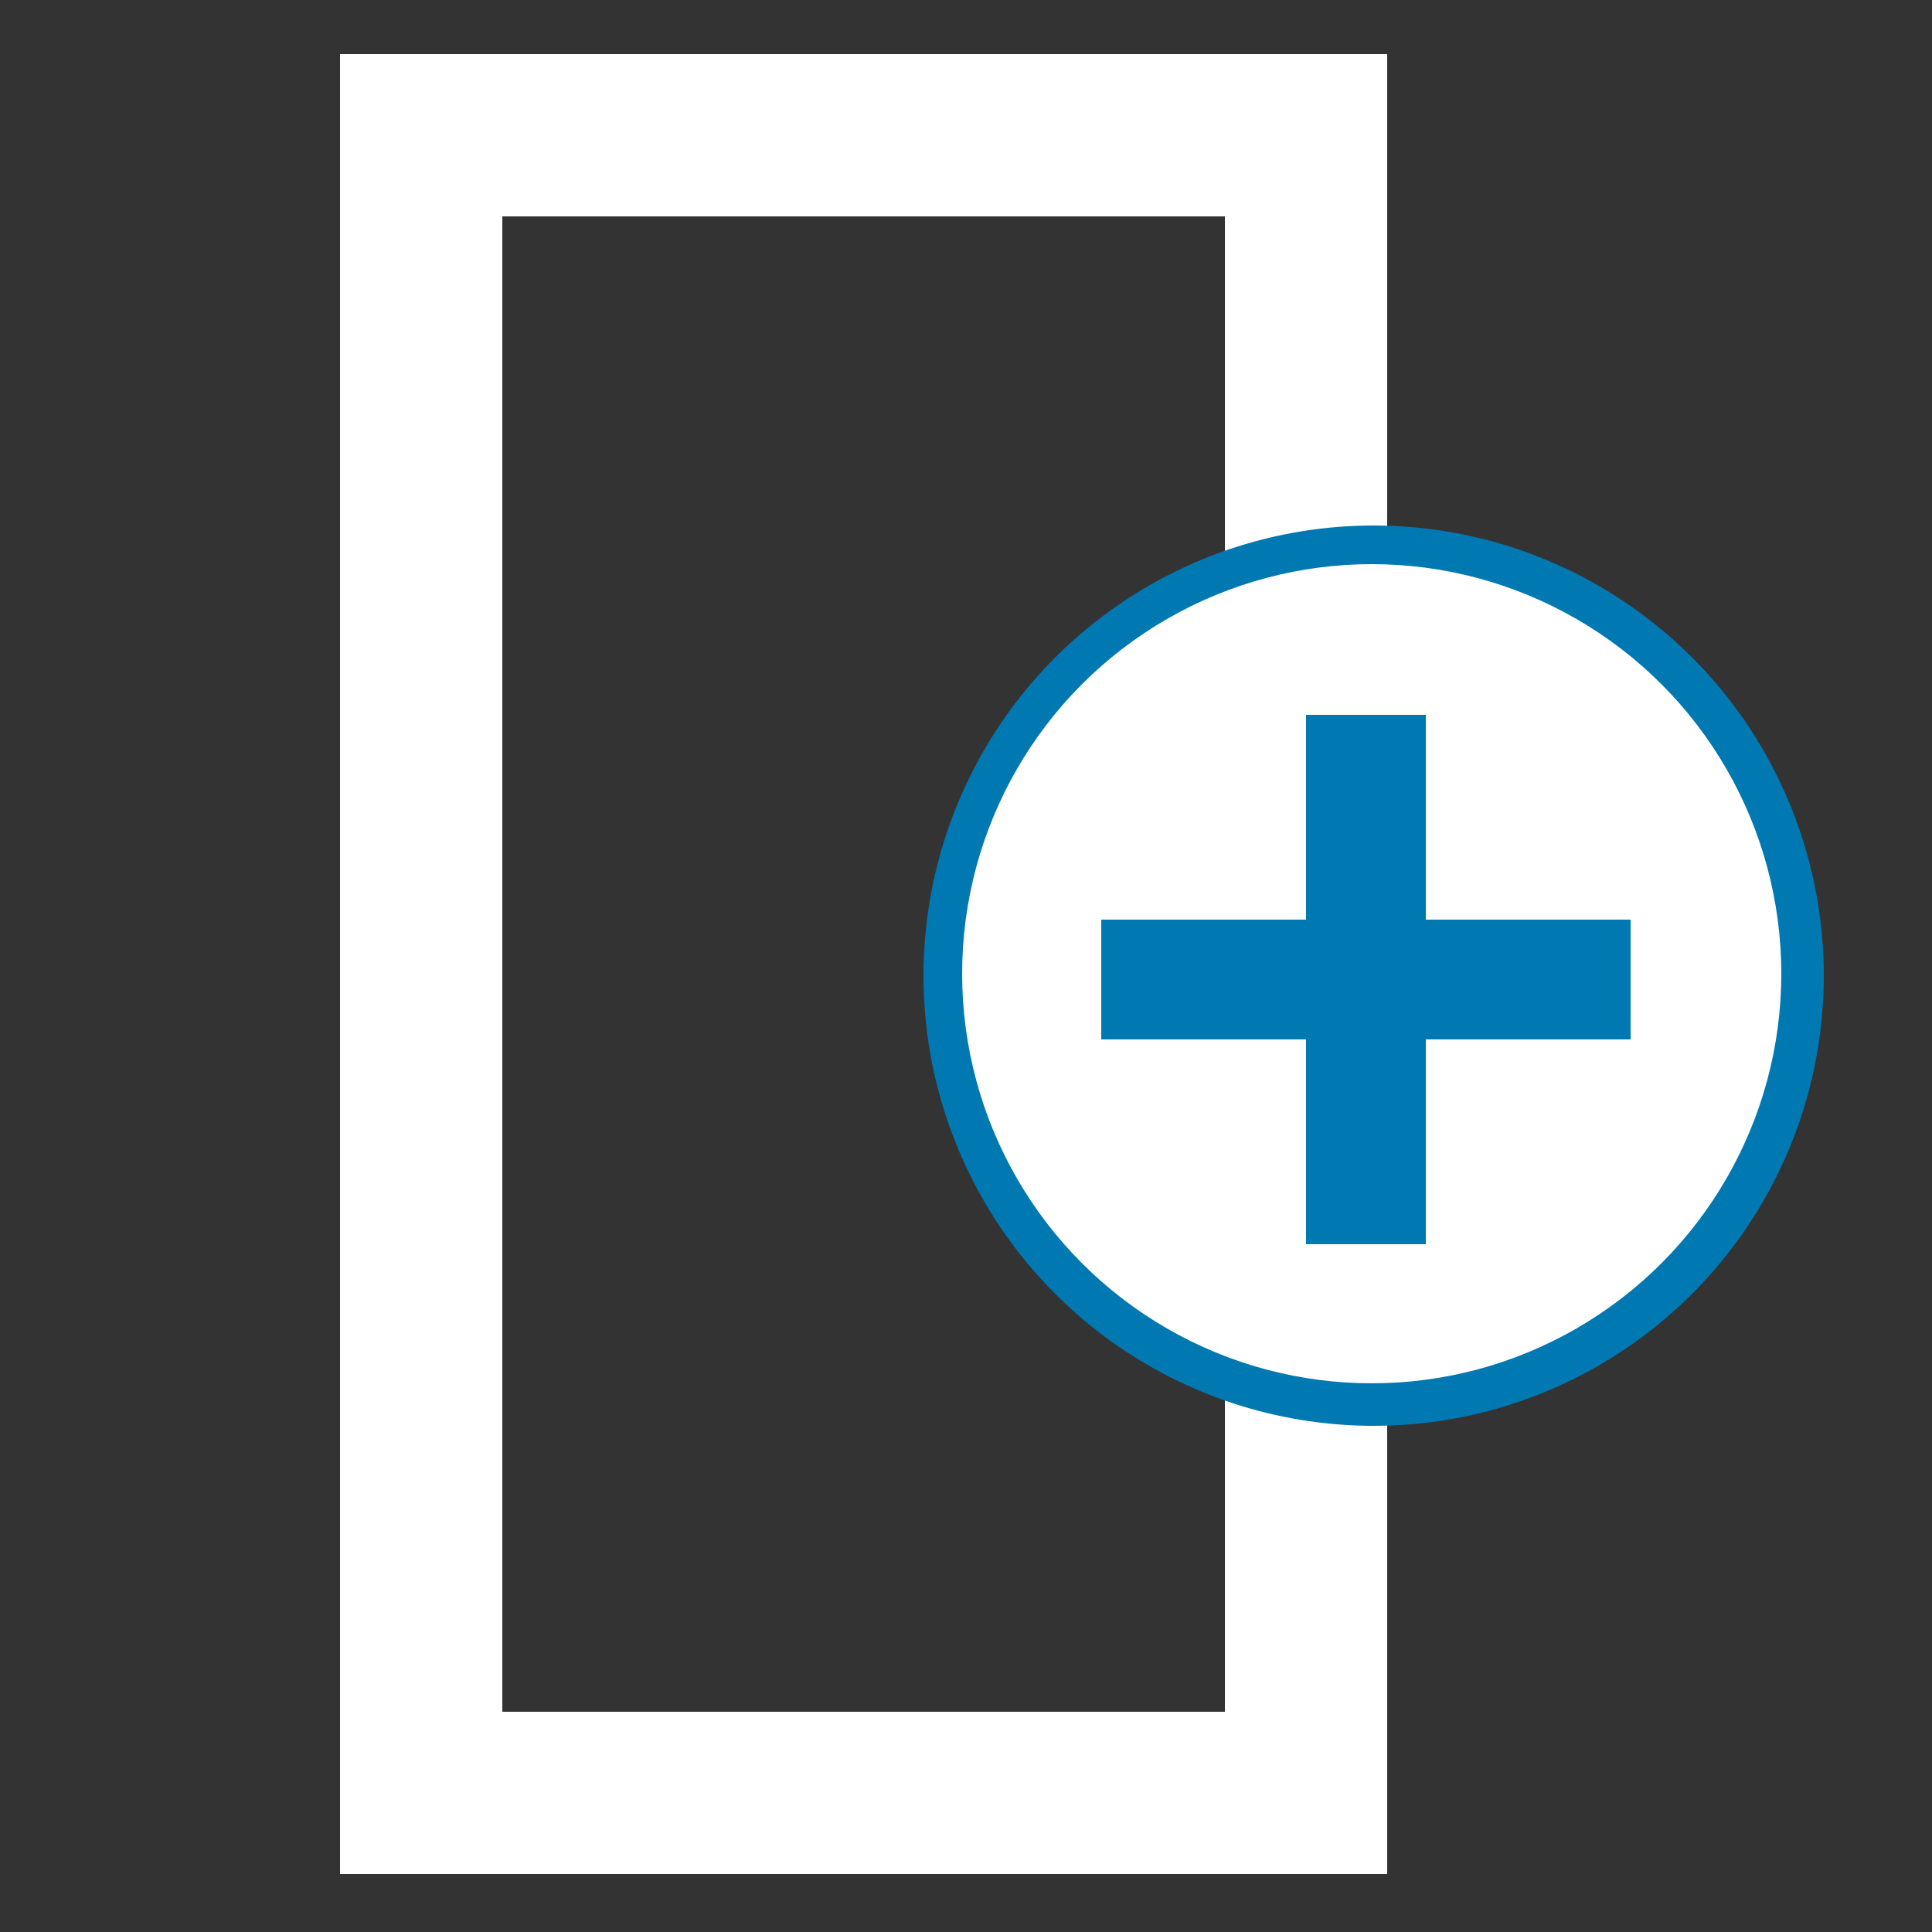 <svg xmlns="http://www.w3.org/2000/svg" xmlns:xlink="http://www.w3.org/1999/xlink" preserveAspectRatio="xMidYMid" width="500" height="500" viewBox="0 0 500 500">
  <rect x="0" y="0" width="500" height="500" fill="#333333" stroke="none"/>
  <defs>
    <style>
      .cls-1 {
        stroke: #fff;
        stroke-width: 42px;
        fill: none;
      }

      .cls-2 {
        fill: #0078b2;
      }

      .cls-3 {
        fill: #fff;
      }
    </style>
  </defs>
  <rect x="109" y="35" width="229" height="429" class="cls-1"/>
  <circle cx="355.5" cy="252.5" r="116.5" class="cls-2"/>
  <circle cx="355" cy="252" r="106" class="cls-3"/>
  <rect x="285" y="238" width="137" height="31" class="cls-2"/>
  <rect x="338" y="185" width="31" height="137" class="cls-2"/>
</svg>
